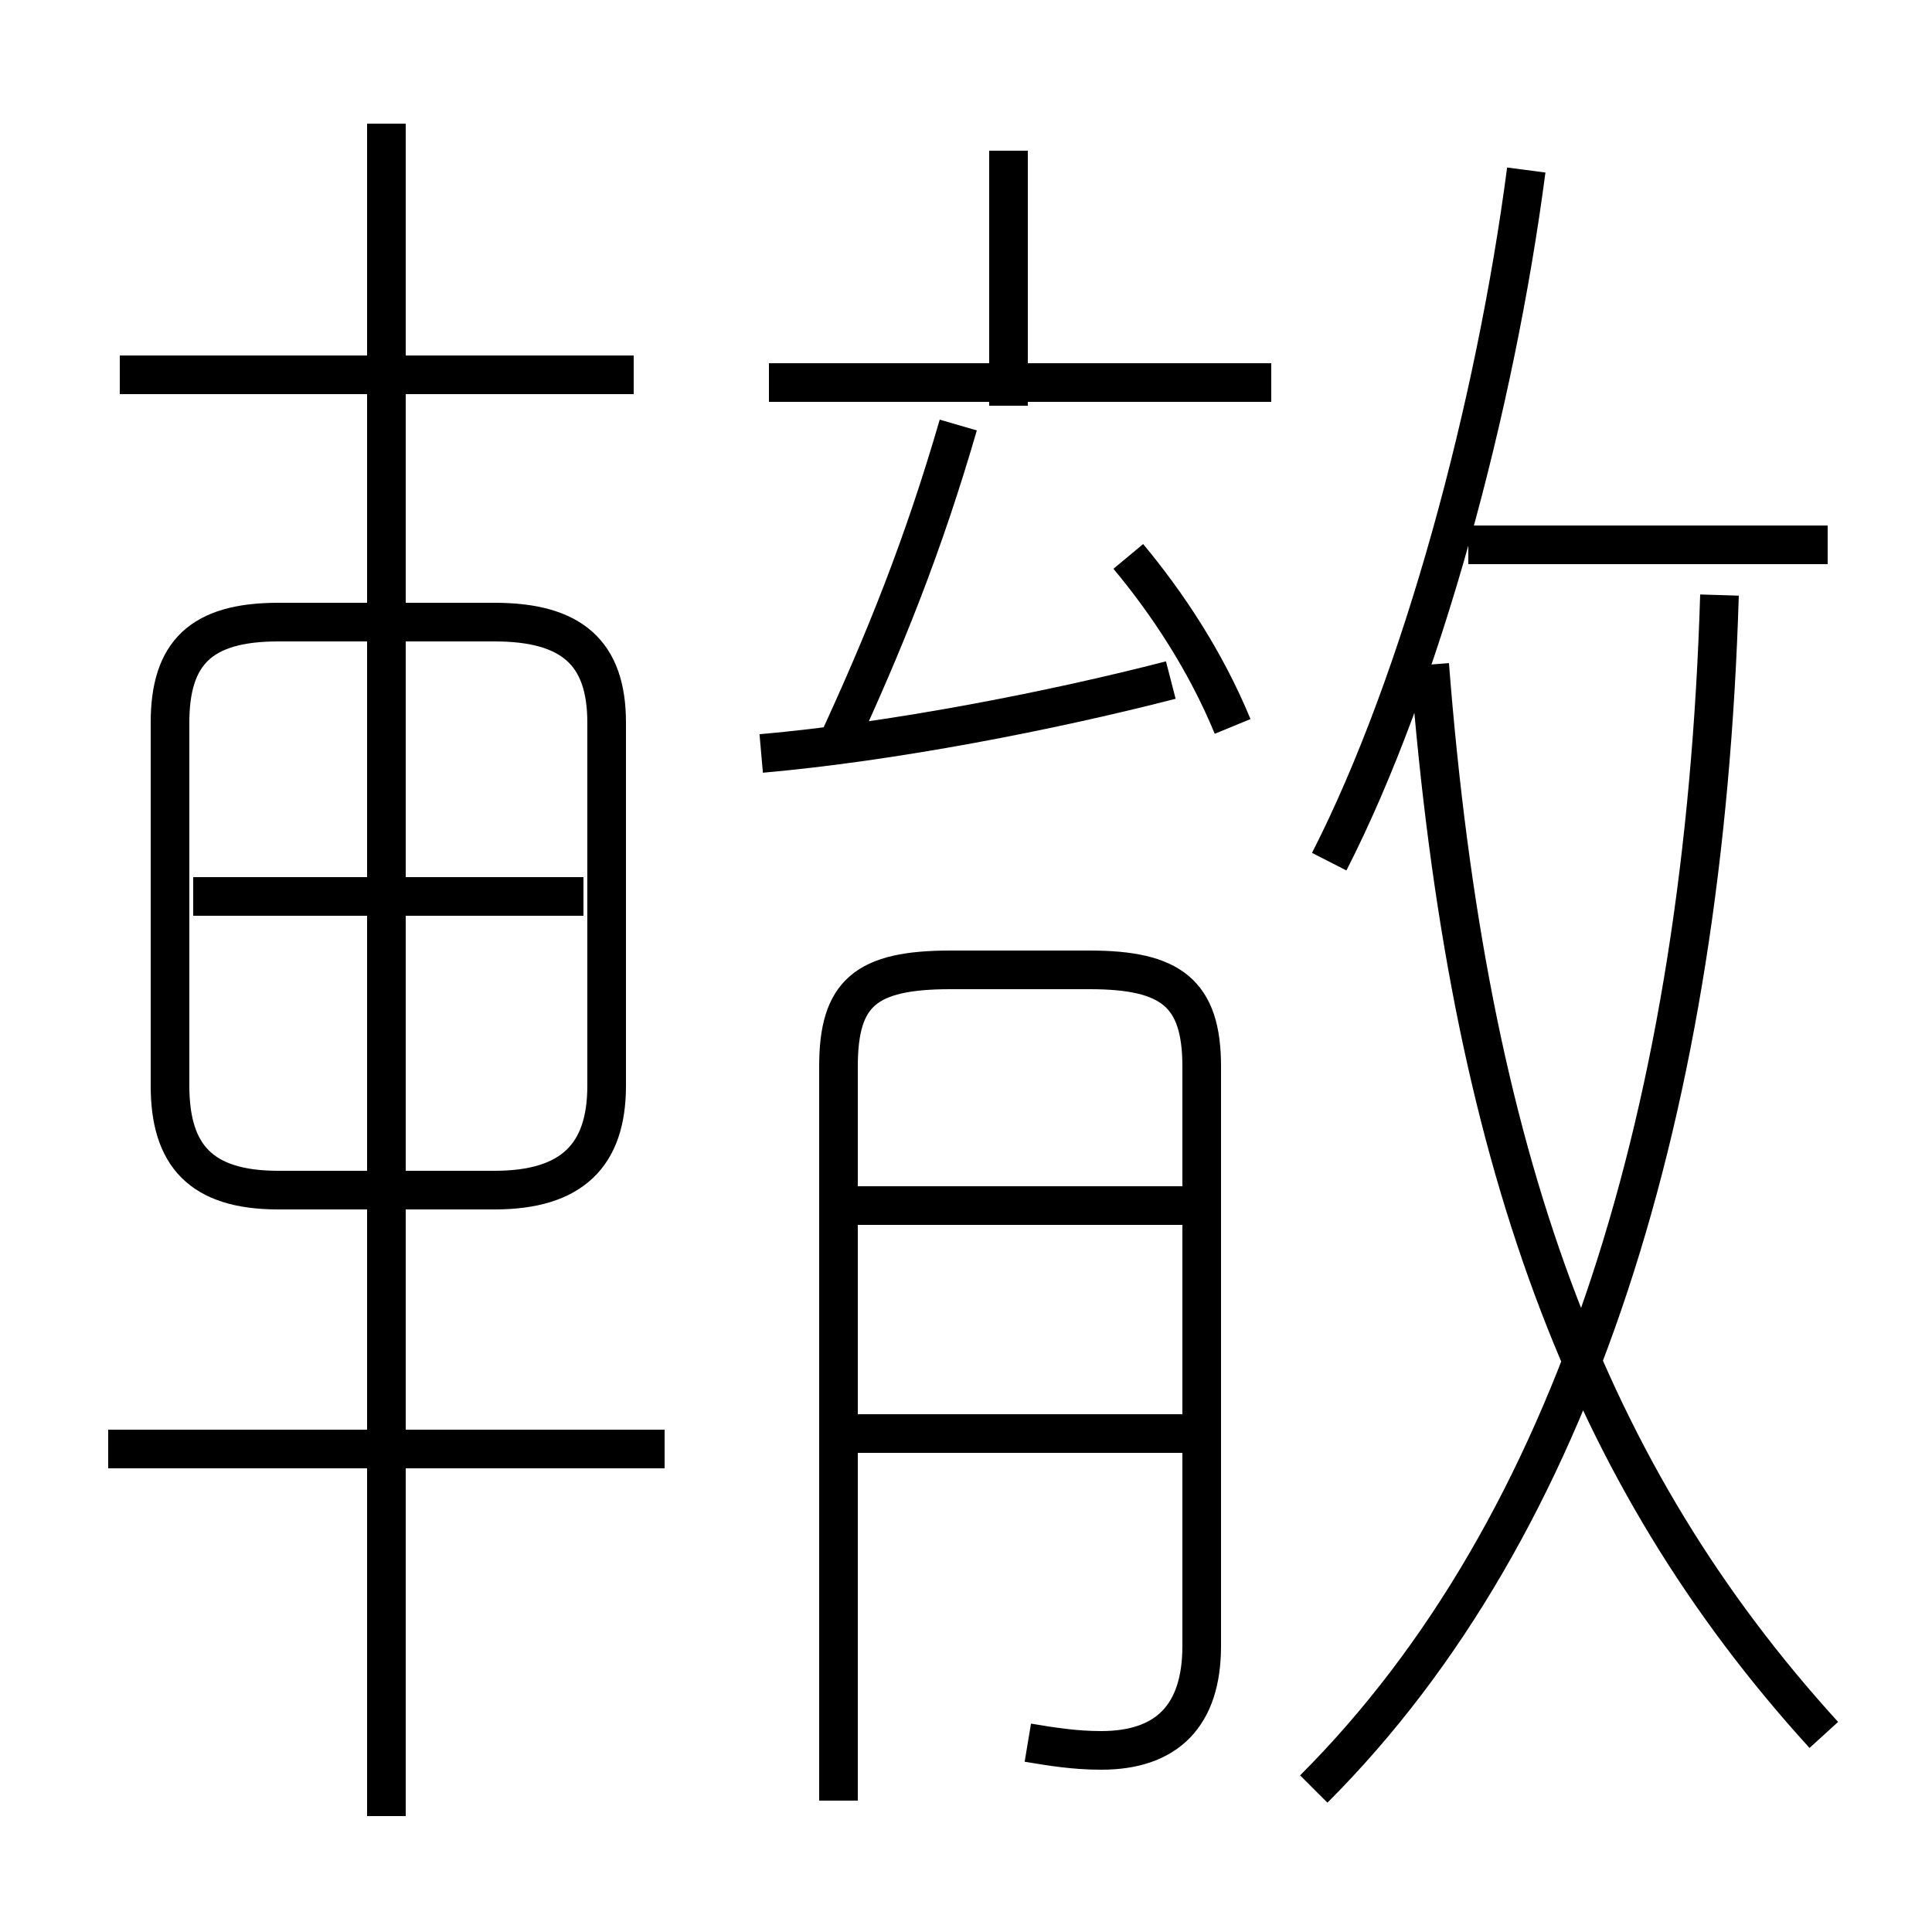 <?xml version='1.0' encoding='utf8'?>
<svg viewBox="0.0 -6.0 50.0 50.0" version="1.1" xmlns="http://www.w3.org/2000/svg">
<rect x="0.0" y="-6.0" width="50.0" height="50.0" fill="#808080" stroke="none"/>
<rect x="-1000" y="-1000" width="2000" height="2000" stroke="white" fill="white"/>
<g style="fill:white;stroke:#000000;  stroke-width:1">
<path d="M 34.0 2.3 C 40.8 -4.5 44.1 -15.4 44.5 -28.6 M 17.2 -6.5 L 2.8 -6.5 M 10.0 3.0 L 10.0 -40.8 M 7.2 -13.2 L 12.8 -13.2 C 14.8 -13.2 15.7 -14.1 15.7 -15.9 L 15.7 -25.3 C 15.7 -27.1 14.8 -27.9 12.8 -27.9 L 7.2 -27.9 C 5.2 -27.9 4.4 -27.1 4.4 -25.3 L 4.4 -15.9 C 4.4 -14.1 5.2 -13.2 7.2 -13.2 Z M 15.1 -20.8 L 5.0 -20.8 M 30.9 -6.9 L 21.8 -6.9 M 26.6 1.1 C 27.2 1.2 27.8 1.3 28.5 1.3 C 30.2 1.3 31.1 0.4 31.1 -1.4 L 31.1 -16.4 C 31.1 -18.3 30.3 -18.9 28.2 -18.9 L 24.6 -18.9 C 22.4 -18.9 21.7 -18.3 21.7 -16.4 L 21.7 2.6 M 30.9 -12.8 L 21.5 -12.8 M 16.4 -34.3 L 3.1 -34.3 M 19.7 -24.5 C 23.1 -24.8 27.2 -25.6 30.3 -26.4 M 21.6 -24.6 C 22.9 -27.4 23.9 -29.9 24.8 -33.0 M 47.2 0.9 C 41.1 -5.8 38.0 -14.0 37.0 -26.8 M 31.9 -25.2 C 31.2 -26.9 30.2 -28.4 29.2 -29.6 M 32.9 -34.1 L 19.9 -34.1 M 26.1 -33.5 L 26.1 -40.1 M 34.4 -21.7 C 36.8 -26.4 38.7 -33.5 39.5 -39.6 M 47.3 -29.9 L 38.0 -29.9" transform="translate(0.0 38.0)" />
</g>
</svg>